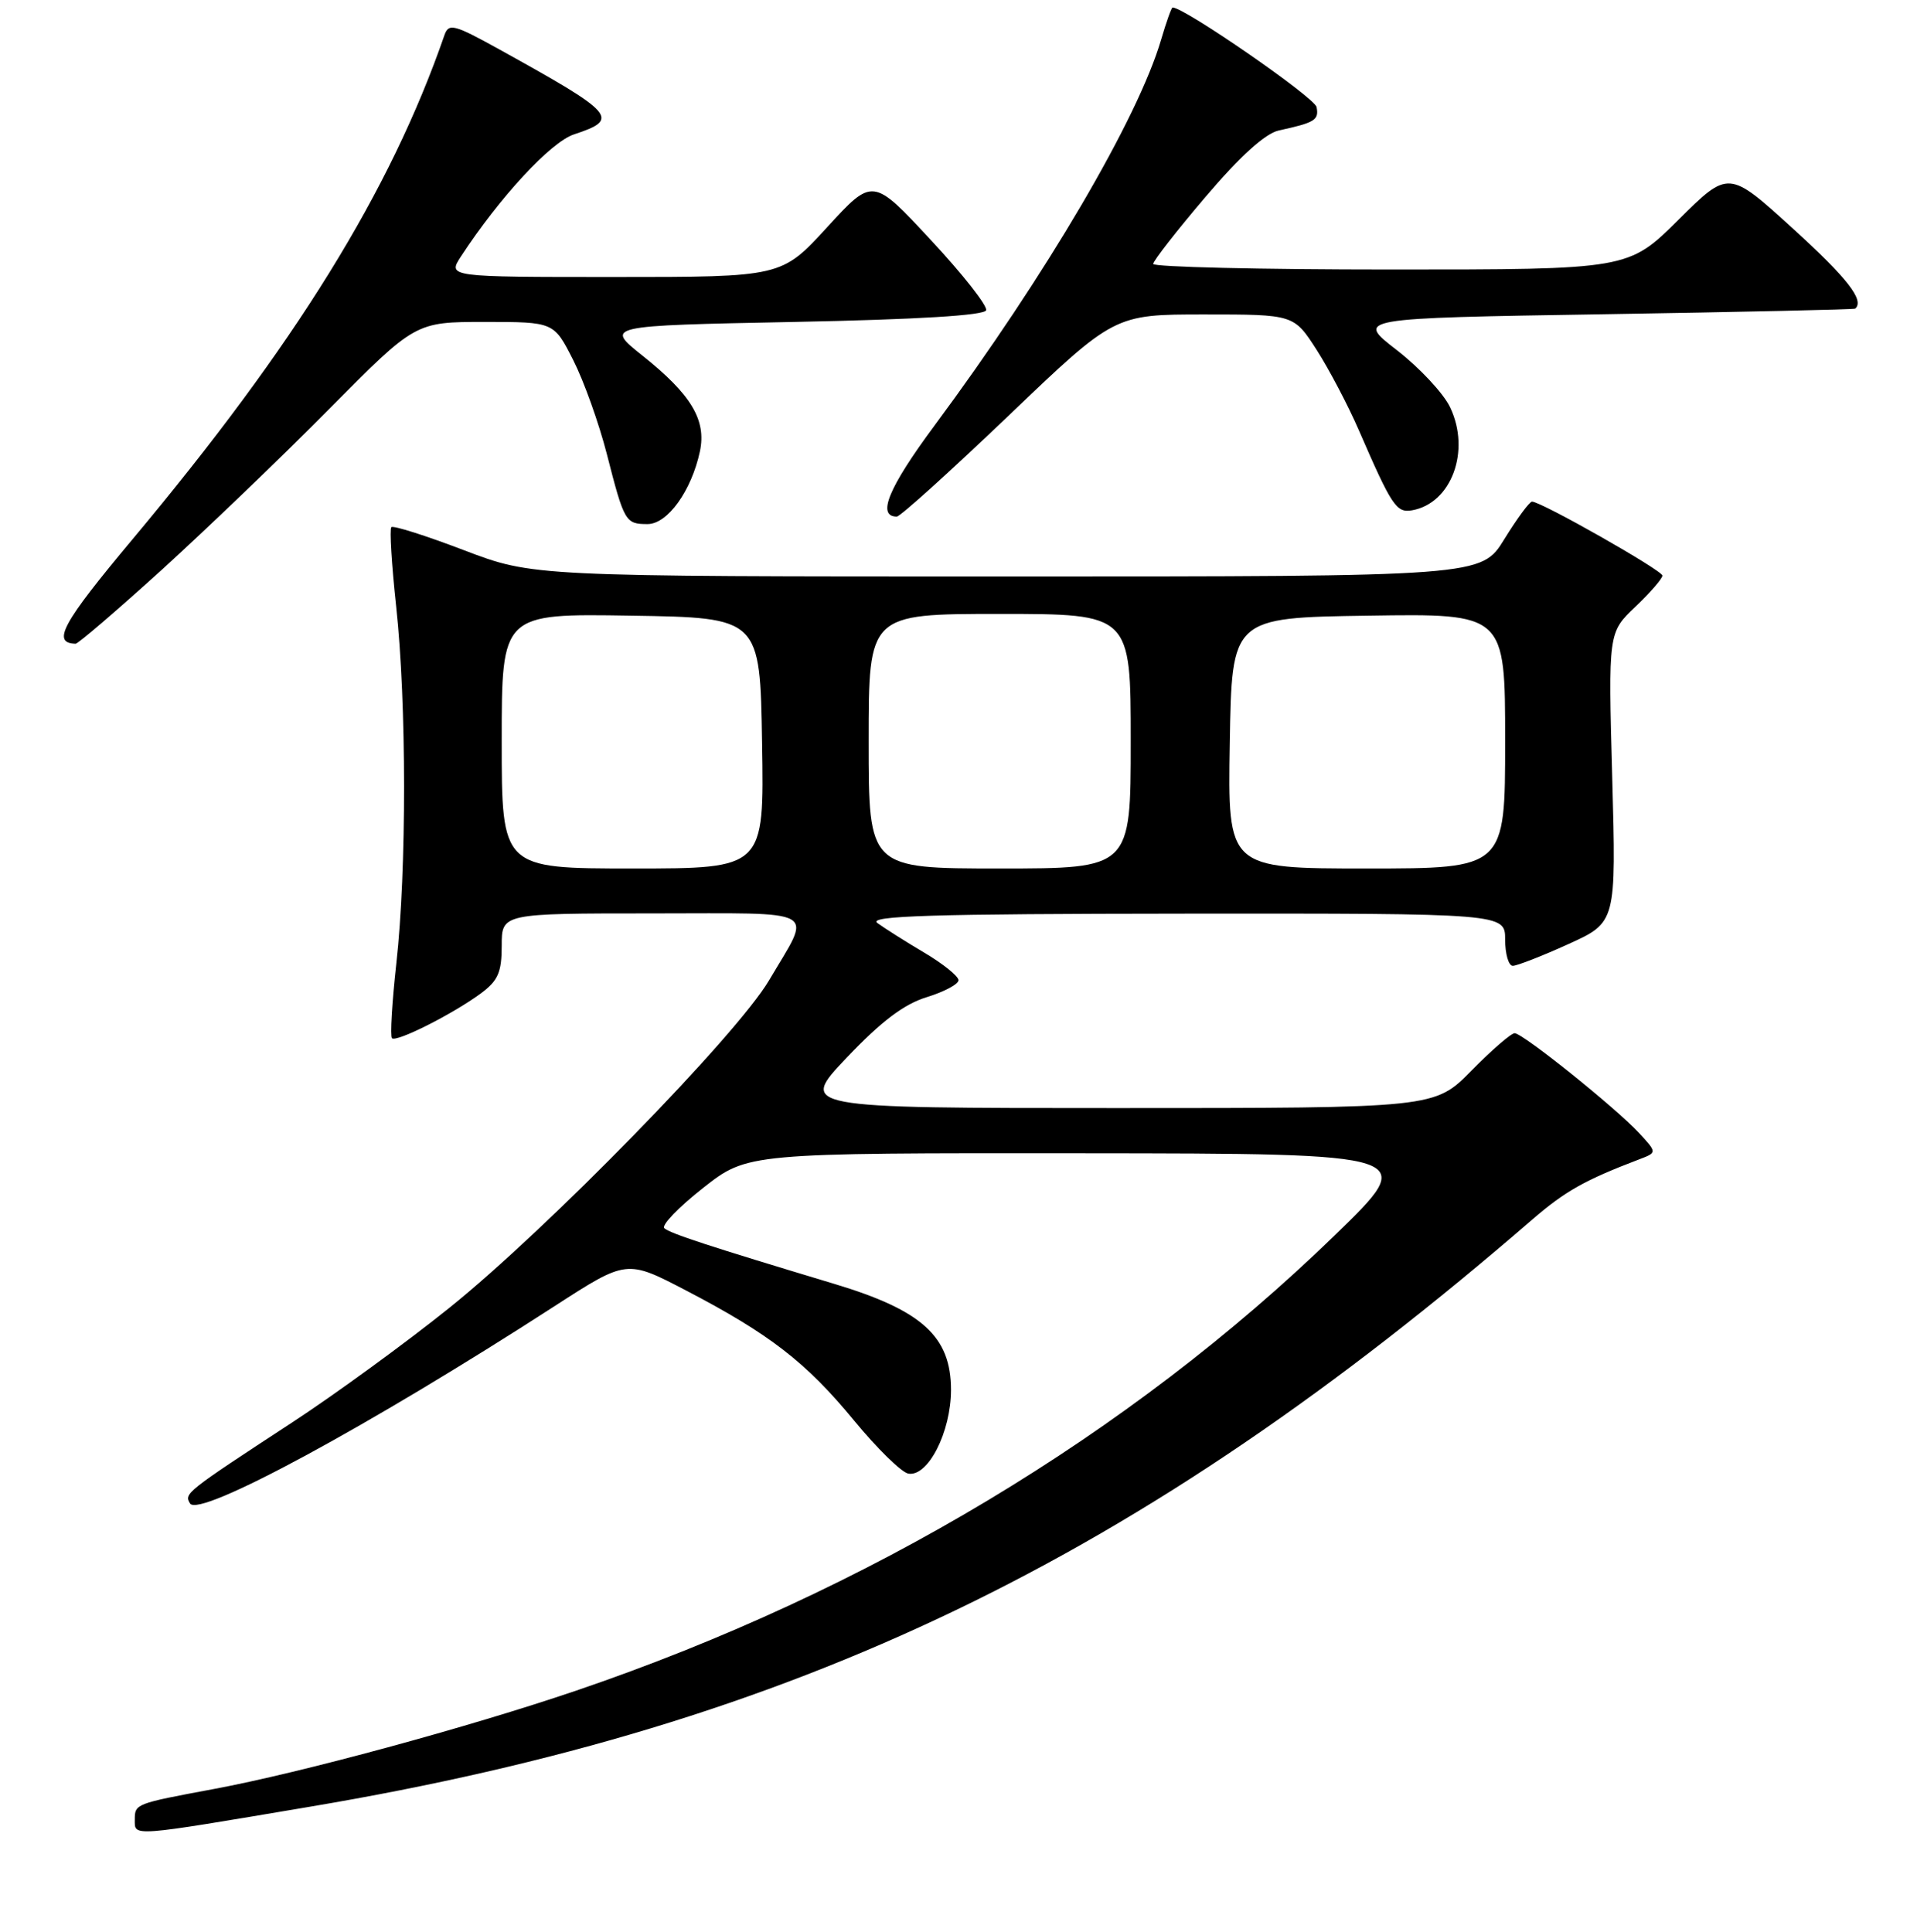<?xml version="1.0" encoding="UTF-8" standalone="no"?>
<!DOCTYPE svg PUBLIC "-//W3C//DTD SVG 1.1//EN" "http://www.w3.org/Graphics/SVG/1.1/DTD/svg11.dtd" >
<svg xmlns="http://www.w3.org/2000/svg" xmlns:xlink="http://www.w3.org/1999/xlink" version="1.1" viewBox="0 0 256 258">
 <g >
 <path fill="currentColor"
d=" M 41.48 241.30 C 106.30 230.38 152.08 208.37 204.67 162.85 C 209.02 159.09 211.66 157.61 218.90 154.85 C 221.29 153.94 221.29 153.94 218.90 151.35 C 215.78 147.97 203.35 138.00 202.27 138.00 C 201.80 138.00 199.21 140.25 196.50 143.00 C 191.58 148.00 191.58 148.00 149.13 148.00 C 106.68 148.00 106.68 148.00 113.09 141.25 C 117.70 136.40 120.70 134.13 123.75 133.19 C 126.09 132.47 128.00 131.45 128.00 130.92 C 128.00 130.39 125.93 128.72 123.41 127.23 C 120.88 125.73 118.07 123.95 117.16 123.28 C 115.85 122.32 124.40 122.06 158.25 122.03 C 201.00 122.00 201.00 122.00 201.00 125.50 C 201.00 127.42 201.46 129.00 202.02 129.00 C 202.58 129.00 205.92 127.70 209.44 126.10 C 215.83 123.20 215.83 123.20 215.30 103.85 C 214.77 84.50 214.77 84.50 218.38 81.05 C 220.37 79.16 222.00 77.28 222.00 76.88 C 222.00 76.19 205.82 67.00 204.59 67.00 C 204.25 67.00 202.60 69.25 200.90 72.00 C 197.83 77.00 197.83 77.00 134.50 77.00 C 71.17 77.00 71.17 77.00 61.94 73.48 C 56.86 71.54 52.51 70.16 52.26 70.41 C 52.01 70.66 52.30 75.41 52.90 80.97 C 54.30 93.81 54.31 116.28 52.93 128.64 C 52.35 133.90 52.08 138.41 52.34 138.67 C 52.92 139.25 60.48 135.44 64.22 132.68 C 66.51 130.98 67.00 129.87 67.00 126.31 C 67.00 122.00 67.00 122.00 87.11 122.00 C 109.95 122.00 108.46 121.15 102.70 130.94 C 98.42 138.22 73.06 164.20 60.00 174.69 C 54.22 179.33 44.78 186.22 39.00 190.00 C 24.76 199.32 24.56 199.48 25.38 200.81 C 26.59 202.76 49.32 190.45 74.10 174.43 C 83.69 168.23 83.69 168.23 91.63 172.37 C 102.76 178.17 107.66 181.96 114.06 189.74 C 117.12 193.46 120.37 196.64 121.28 196.82 C 123.91 197.32 126.99 191.29 127.00 185.65 C 127.00 178.52 123.16 175.02 111.44 171.49 C 94.60 166.42 89.50 164.75 88.72 164.05 C 88.29 163.66 90.62 161.24 93.89 158.67 C 99.83 154.00 99.83 154.00 144.67 154.04 C 189.50 154.08 189.50 154.08 178.19 165.05 C 150.84 191.56 115.88 212.55 77.00 225.79 C 62.64 230.68 40.09 236.81 28.50 238.96 C 18.09 240.90 18.00 240.93 18.00 243.03 C 18.00 245.33 17.22 245.39 41.48 241.30 Z  M 21.60 76.11 C 27.59 70.66 37.67 60.99 43.98 54.61 C 55.47 43.00 55.47 43.00 64.72 43.00 C 73.97 43.00 73.97 43.00 76.55 48.10 C 77.97 50.90 79.99 56.55 81.04 60.65 C 83.36 69.72 83.52 70.00 86.48 70.00 C 89.15 70.00 92.35 65.54 93.47 60.28 C 94.35 56.09 92.31 52.70 85.80 47.50 C 80.78 43.50 80.78 43.50 106.06 43.00 C 122.57 42.67 131.46 42.13 131.69 41.44 C 131.88 40.85 128.56 36.62 124.29 32.04 C 116.55 23.70 116.55 23.70 110.46 30.35 C 104.37 37.00 104.37 37.00 82.07 37.00 C 59.77 37.00 59.77 37.00 61.56 34.25 C 66.71 26.36 73.55 18.97 76.65 17.95 C 82.84 15.91 82.22 15.20 66.74 6.63 C 60.62 3.24 59.92 3.06 59.35 4.70 C 52.14 25.53 39.45 46.04 17.67 72.06 C 8.30 83.26 6.86 85.90 10.10 85.98 C 10.42 85.99 15.60 81.55 21.60 76.11 Z  M 134.71 55.50 C 148.82 42.00 148.82 42.00 160.81 42.00 C 172.79 42.00 172.79 42.00 175.84 46.75 C 177.51 49.36 180.05 54.20 181.48 57.50 C 185.86 67.60 186.48 68.53 188.57 68.16 C 193.83 67.23 196.43 60.22 193.65 54.40 C 192.77 52.54 189.56 49.11 186.53 46.76 C 181.02 42.50 181.02 42.50 214.26 41.97 C 232.54 41.67 247.61 41.34 247.75 41.22 C 249.02 40.12 246.70 37.15 239.42 30.52 C 230.84 22.71 230.84 22.71 224.15 29.35 C 217.45 36.00 217.45 36.00 185.72 36.00 C 168.28 36.00 154.00 35.66 154.00 35.25 C 154.00 34.84 157.16 30.79 161.01 26.27 C 165.62 20.85 168.96 17.83 170.76 17.43 C 175.61 16.37 176.15 16.04 175.82 14.30 C 175.57 13.03 158.19 1.00 156.59 1.00 C 156.44 1.00 155.76 2.91 155.07 5.25 C 151.98 15.82 139.70 36.74 124.79 56.85 C 118.66 65.12 117.05 69.00 119.76 69.00 C 120.22 69.00 126.94 62.92 134.71 55.50 Z  M 67.00 98.98 C 67.00 81.95 67.00 81.95 84.25 82.23 C 101.50 82.50 101.50 82.50 101.77 99.25 C 102.05 116.00 102.05 116.00 84.52 116.00 C 67.00 116.00 67.00 116.00 67.00 98.98 Z  M 116.00 99.00 C 116.00 82.00 116.00 82.00 133.50 82.00 C 151.00 82.00 151.00 82.00 151.00 99.00 C 151.00 116.00 151.00 116.00 133.50 116.00 C 116.00 116.00 116.00 116.00 116.00 99.00 Z  M 164.23 99.25 C 164.50 82.50 164.50 82.50 182.75 82.23 C 201.00 81.95 201.00 81.95 201.00 98.98 C 201.00 116.00 201.00 116.00 182.48 116.00 C 163.95 116.00 163.95 116.00 164.23 99.25 Z "/>
</g>
</svg>